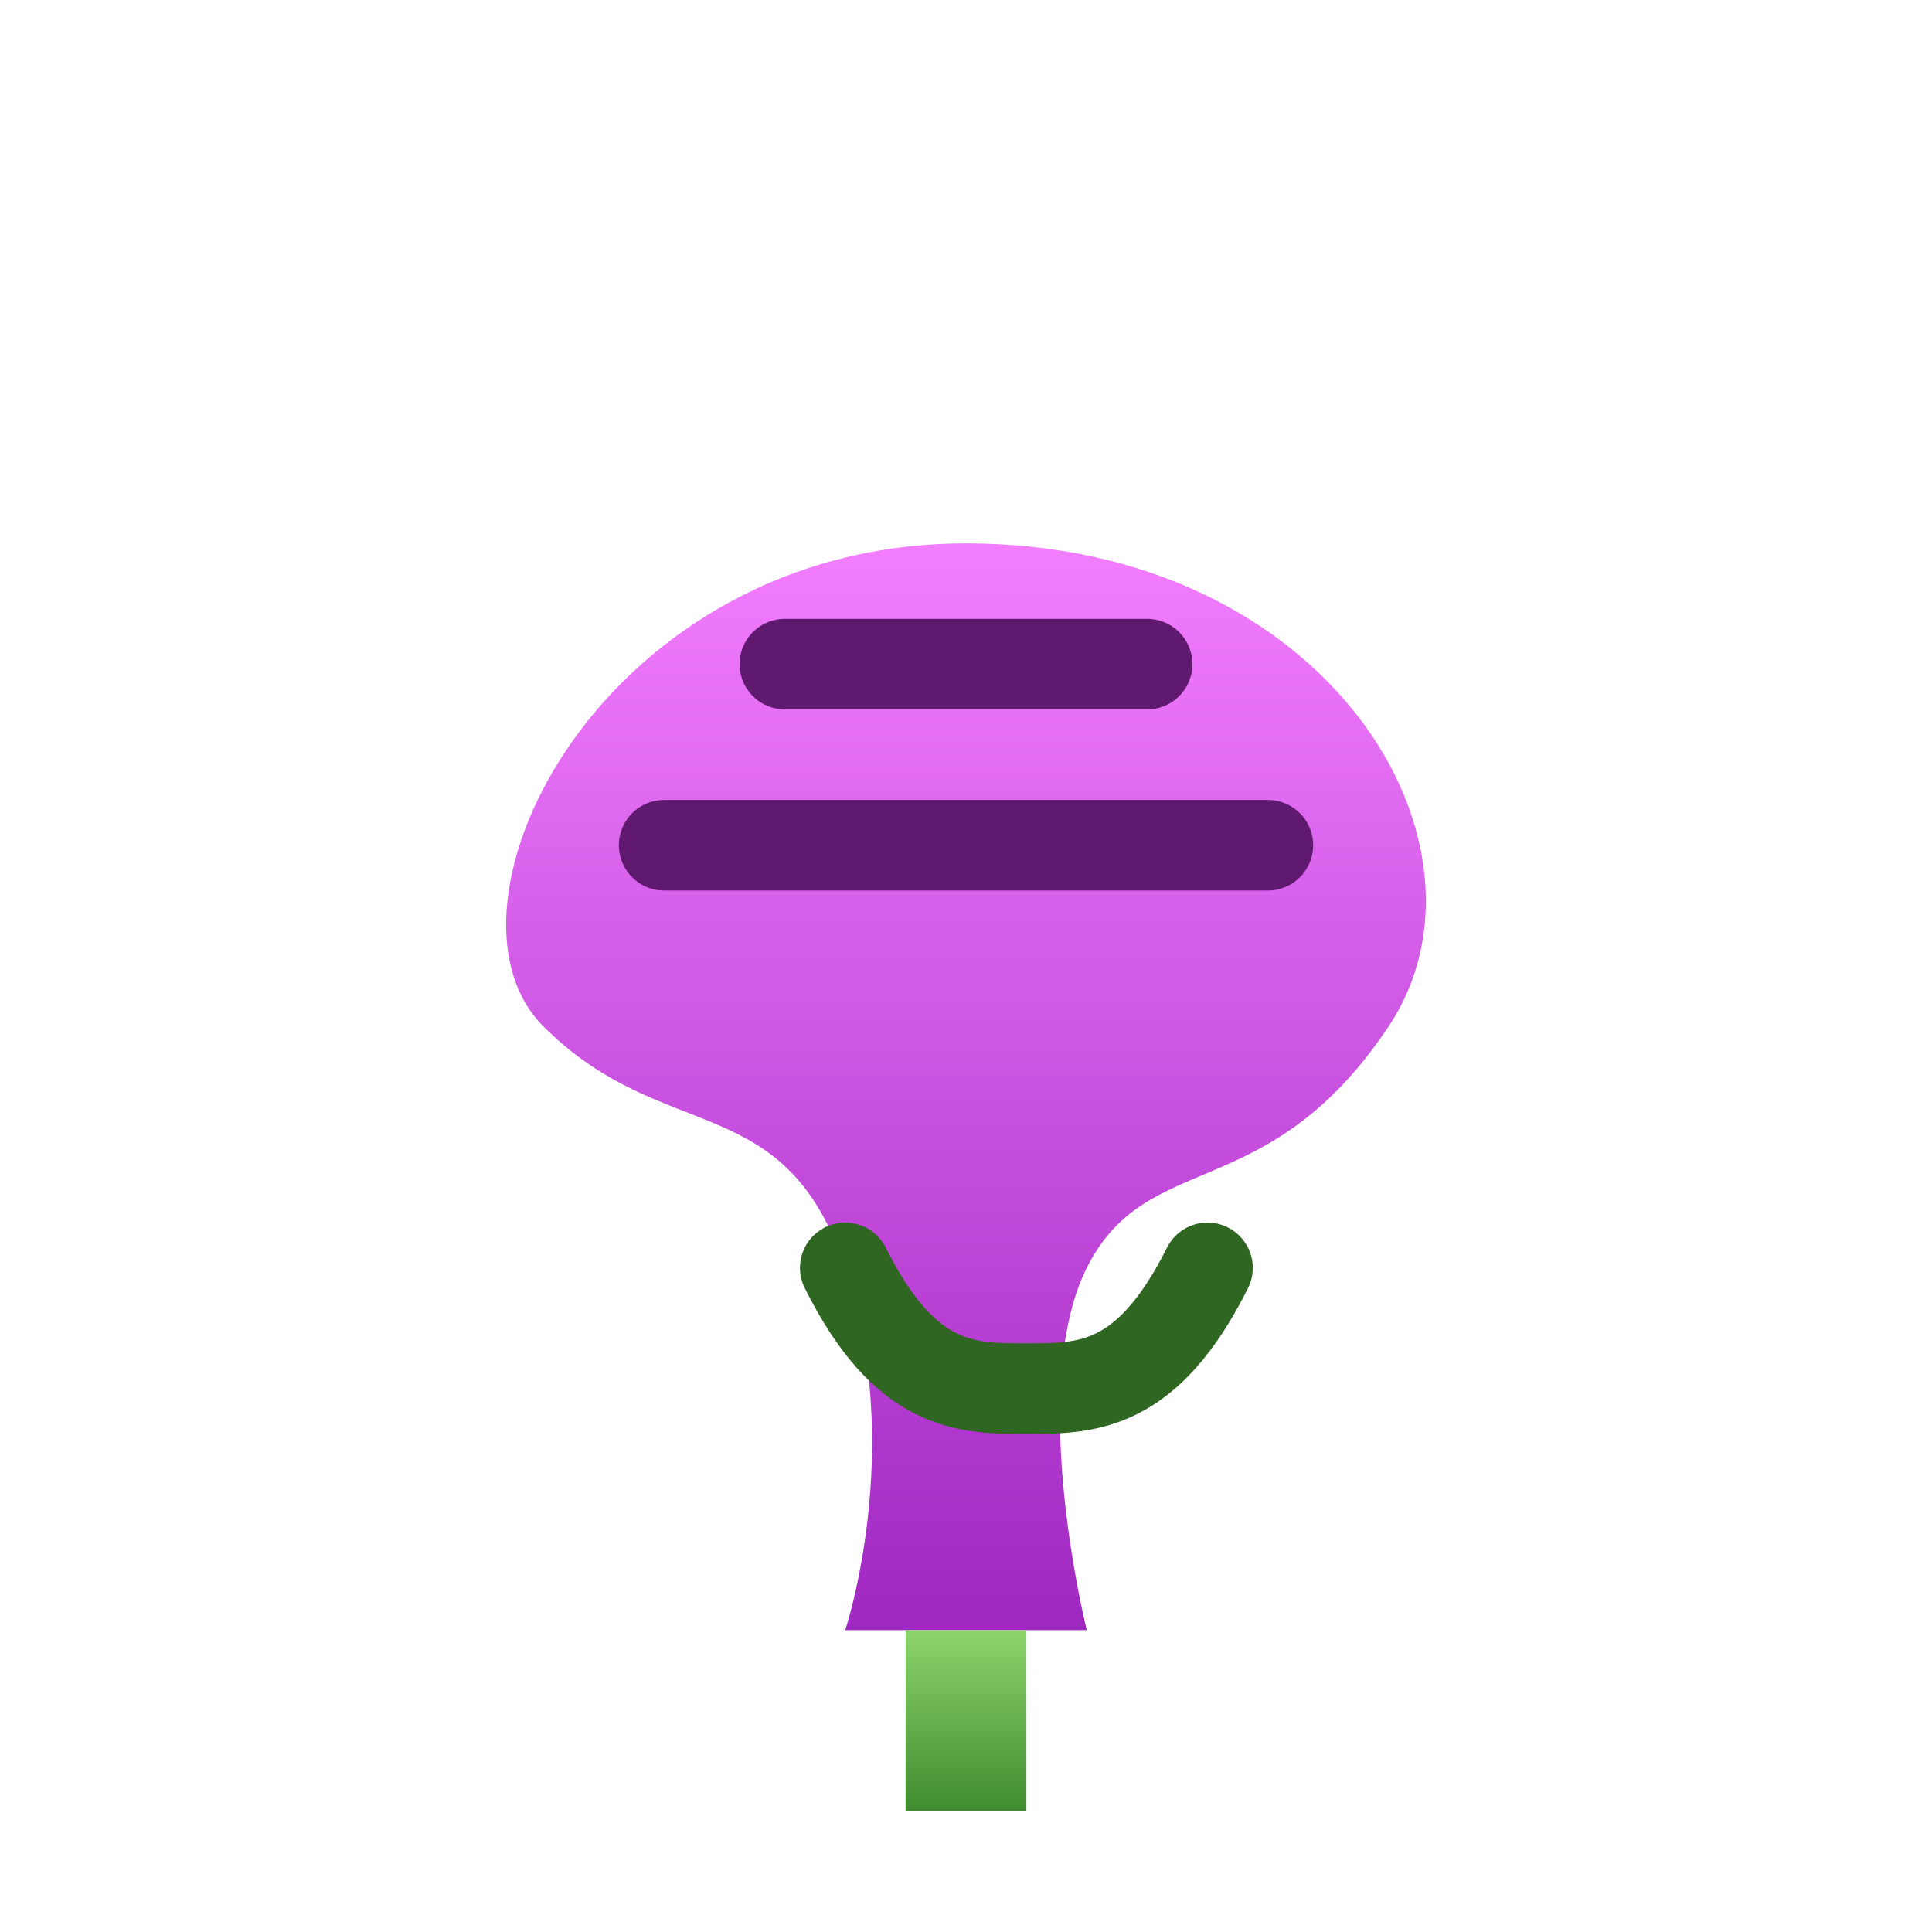 <svg xmlns="http://www.w3.org/2000/svg" viewBox="0 0 64 64">
  <defs>
    <linearGradient id="thistlePetal" x1="0%" y1="0%" x2="0%" y2="100%">
      <stop offset="0%" stop-color="#f37dff"/>
      <stop offset="100%" stop-color="#a028c2"/>
    </linearGradient>
    <linearGradient id="thistleStem" x1="0%" y1="0%" x2="0%" y2="100%">
      <stop offset="0%" stop-color="#8dd46a"/>
      <stop offset="100%" stop-color="#3f8c30"/>
    </linearGradient>
  </defs>
  <path d="M32 18 C20 18 14 30 18 34 C22 38 26 36 28 42 C30 48 28 54 28 54 L36 54 C36 54 34 46 36 42 C38 38 42 40 46 34 C50 28 44 18 32 18 Z" fill="url(#thistlePetal)"/>
  <path d="M30 54 L34 54 L34 60 L30 60 Z" fill="url(#thistleStem)"/>
  <path d="M28 42 C30 46 32 46 34 46 C36 46 38 46 40 42" stroke="#2f6722" stroke-width="3" stroke-linecap="round" fill="none"/>
  <path d="M22 28 L42 28" stroke="#5f1a6f" stroke-width="3" stroke-linecap="round"/>
  <path d="M26 22 L38 22" stroke="#5f1a6f" stroke-width="3" stroke-linecap="round"/>
</svg>
